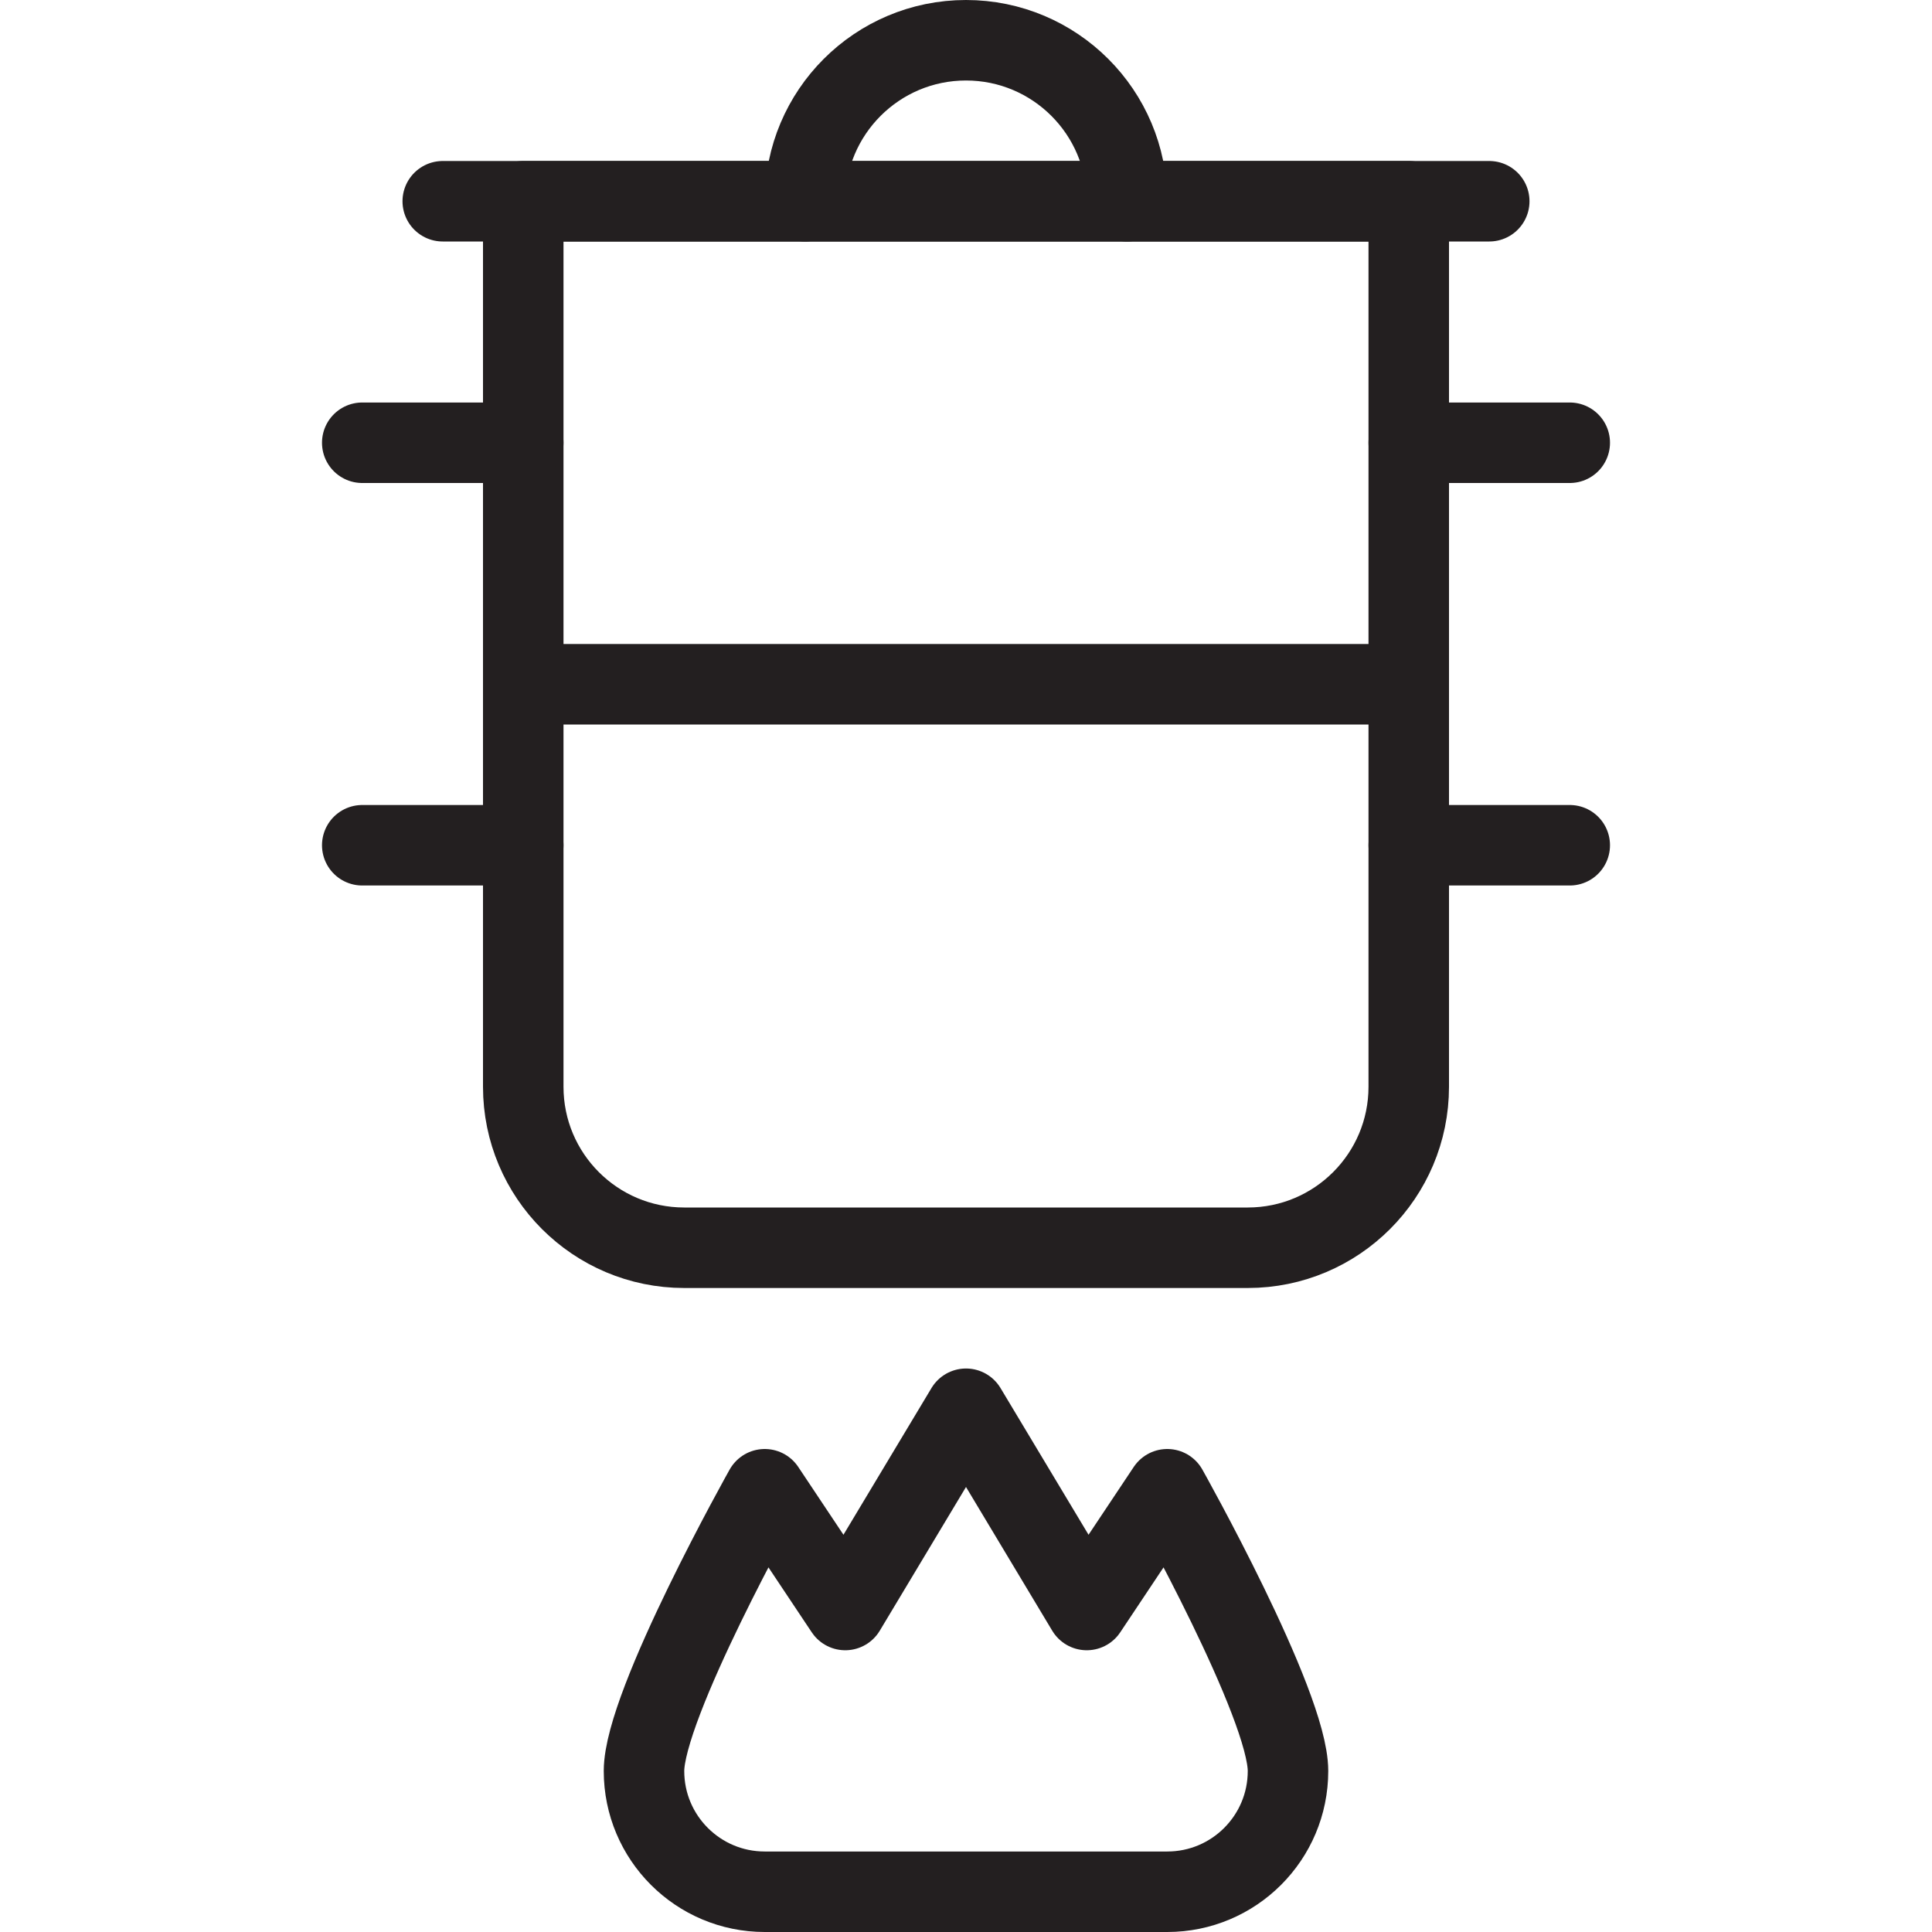<svg version="1.1" viewBox="0 0 48 48" xmlns="http://www.w3.org/2000/svg" xmlns:xlink="http://www.w3.org/1999/xlink" overflow="hidden"><defs></defs><g id="icons"><path d=" M 35 27 C 35 29.209 33.209 31 31 31 L 17 31 C 14.791 31 13 29.209 13 27 L 13 5 L 35 5 Z" stroke="#231F20" stroke-width="2" stroke-linecap="round" stroke-linejoin="round" fill="none"/><line x1="13" y1="11" x2="9" y2="11" stroke="#231F20" stroke-width="2" stroke-linecap="round" stroke-linejoin="round" fill="none"/><line x1="35" y1="11" x2="39" y2="11" stroke="#231F20" stroke-width="2" stroke-linecap="round" stroke-linejoin="round" fill="none"/><line x1="13" y1="21" x2="9" y2="21" stroke="#231F20" stroke-width="2" stroke-linecap="round" stroke-linejoin="round" fill="none"/><line x1="35" y1="21" x2="39" y2="21" stroke="#231F20" stroke-width="2" stroke-linecap="round" stroke-linejoin="round" fill="none"/><line x1="11" y1="5" x2="37" y2="5" stroke="#231F20" stroke-width="2" stroke-linecap="round" stroke-linejoin="round" fill="none"/><path d=" M 20 5 C 20 2.791 21.791 1 24 1 C 26.209 1 28 2.791 28 5" stroke="#231F20" stroke-width="2" stroke-linecap="round" stroke-linejoin="round" fill="none"/><line x1="13" y1="17" x2="35" y2="17" stroke="#231F20" stroke-width="2" stroke-linecap="round" stroke-linejoin="round" fill="none"/><path d=" M 29 47 C 30.657 47 32 45.657 32 44 C 32 42.34 29 37 29 37 L 27 40 L 24 35 L 21 40 L 19 37 C 19 37 16 42.34 16 44 C 16 45.657 17.343 47 19 47 Z" stroke="#231F20" stroke-width="2" stroke-linecap="round" stroke-linejoin="round" fill="none"/></g></svg>